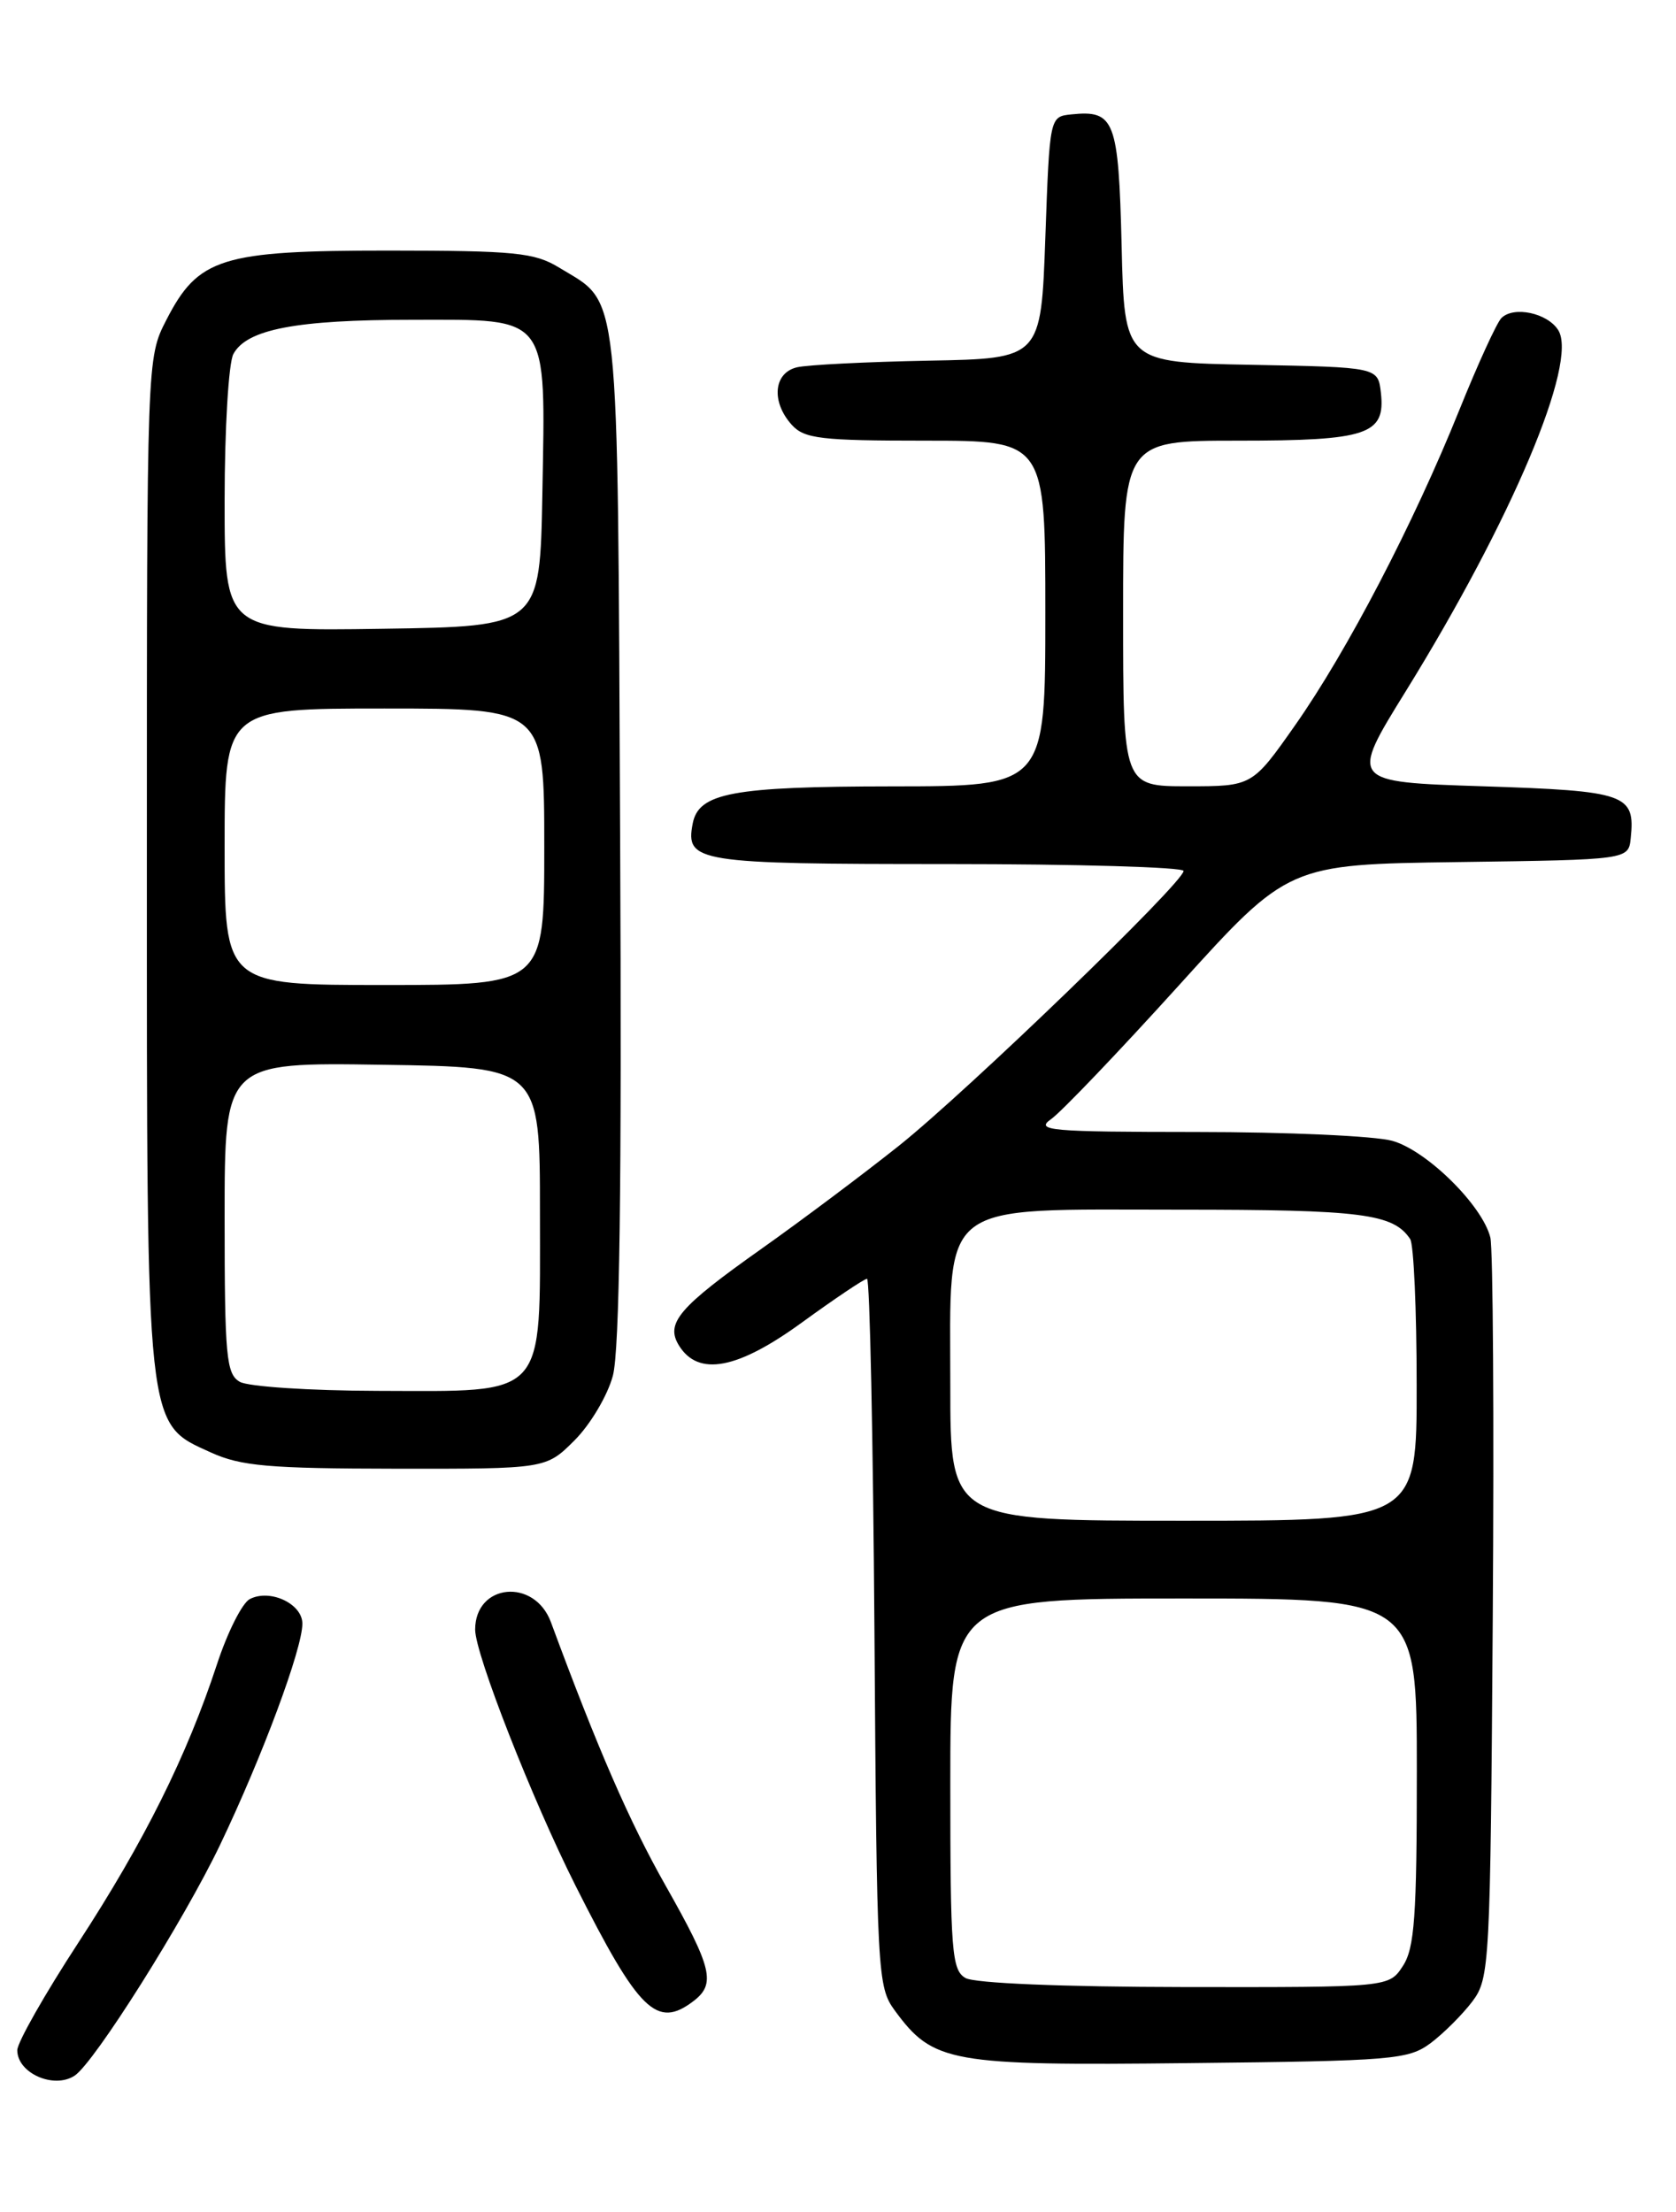 <?xml version="1.0" encoding="UTF-8" standalone="no"?>
<!DOCTYPE svg PUBLIC "-//W3C//DTD SVG 1.1//EN" "http://www.w3.org/Graphics/SVG/1.1/DTD/svg11.dtd" >
<svg xmlns="http://www.w3.org/2000/svg" xmlns:xlink="http://www.w3.org/1999/xlink" version="1.1" viewBox="0 0 194 256">
 <g >
 <path fill="currentColor"
d=" M 8.63 240.23 C 10.89 238.77 21.27 222.30 25.48 213.50 C 30.37 203.27 35.00 190.83 35.00 187.91 C 35.00 185.60 31.24 183.85 28.91 185.07 C 28.03 185.53 26.32 188.93 25.11 192.63 C 21.62 203.24 16.70 213.12 9.07 224.83 C 5.18 230.79 2.00 236.39 2.00 237.28 C 2.00 239.93 6.22 241.80 8.63 240.23 Z  M 165.62 236.44 C 167.13 235.30 169.30 233.13 170.44 231.62 C 172.43 228.95 172.51 227.48 172.79 187.18 C 172.95 164.26 172.82 144.48 172.51 143.22 C 171.59 139.50 165.13 133.13 161.15 132.03 C 159.14 131.47 148.96 131.01 138.53 131.01 C 121.43 131.00 119.77 130.85 121.68 129.51 C 122.85 128.69 129.51 121.72 136.47 114.03 C 149.13 100.04 149.13 100.04 168.82 99.77 C 188.50 99.50 188.50 99.50 188.76 97.00 C 189.29 91.90 188.26 91.54 171.65 91.00 C 156.22 90.50 156.22 90.50 162.72 80.00 C 174.99 60.16 182.69 41.92 180.37 38.21 C 179.12 36.22 175.21 35.39 173.79 36.81 C 173.25 37.35 171.06 42.14 168.92 47.45 C 163.65 60.55 155.94 75.35 149.93 83.91 C 144.95 91.00 144.95 91.00 137.47 91.00 C 130.00 91.00 130.00 91.00 130.00 71.00 C 130.00 51.00 130.00 51.00 143.31 51.00 C 158.30 51.00 160.39 50.30 159.84 45.45 C 159.50 42.50 159.50 42.50 144.83 42.22 C 130.15 41.95 130.15 41.95 129.83 28.44 C 129.47 13.87 129.03 12.72 124.00 13.24 C 121.50 13.50 121.50 13.50 121.00 27.50 C 120.50 41.50 120.50 41.50 107.50 41.74 C 100.35 41.88 93.49 42.22 92.25 42.51 C 89.54 43.15 89.24 46.50 91.65 49.17 C 93.11 50.78 95.01 51.00 107.15 51.00 C 121.00 51.00 121.00 51.00 121.00 71.00 C 121.00 91.00 121.00 91.00 103.25 91.01 C 84.77 91.03 80.86 91.76 80.18 95.32 C 79.32 99.79 80.65 100.00 109.62 100.00 C 124.68 100.00 137.00 100.36 137.00 100.80 C 137.00 102.13 112.03 126.23 104.08 132.58 C 100.00 135.83 92.84 141.20 88.18 144.50 C 78.54 151.32 76.98 153.15 78.61 155.75 C 80.85 159.33 85.37 158.48 92.82 153.06 C 96.65 150.28 100.04 148.00 100.36 148.00 C 100.68 148.00 101.06 166.42 101.22 188.93 C 101.49 228.52 101.57 229.95 103.57 232.68 C 108.02 238.74 109.91 239.08 137.68 238.77 C 161.32 238.52 163.03 238.37 165.62 236.44 Z  M 80.25 231.61 C 82.89 229.61 82.45 227.78 77.05 218.24 C 72.86 210.84 69.20 202.43 63.77 187.74 C 61.86 182.59 55.00 183.26 55.00 188.60 C 55.00 191.43 61.61 208.29 66.62 218.24 C 73.95 232.80 76.02 234.82 80.25 231.61 Z  M 66.51 166.69 C 68.33 164.87 70.33 161.51 70.94 159.22 C 71.72 156.31 71.98 137.48 71.78 96.73 C 71.47 31.91 71.83 35.31 64.70 30.96 C 61.87 29.23 59.59 29.01 44.98 29.00 C 25.60 29.00 22.95 29.83 19.25 37.04 C 17.00 41.42 17.00 41.42 17.00 99.69 C 17.00 166.07 16.85 164.66 24.41 168.10 C 27.89 169.68 31.10 169.96 45.85 169.98 C 63.20 170.00 63.20 170.00 66.51 166.69 Z  M 111.75 228.92 C 110.17 228.00 110.00 225.82 110.00 206.45 C 110.00 185.00 110.00 185.00 137.00 185.00 C 164.00 185.00 164.00 185.00 164.00 205.04 C 164.00 221.79 163.74 225.47 162.38 227.54 C 160.77 230.00 160.77 230.00 137.13 229.97 C 122.95 229.95 112.80 229.53 111.75 228.92 Z  M 110.00 160.45 C 110.00 138.67 108.28 140.00 136.52 140.00 C 157.65 140.00 161.27 140.46 163.23 143.40 C 163.64 144.00 163.98 151.59 163.98 160.25 C 164.00 176.00 164.00 176.00 137.00 176.00 C 110.00 176.00 110.00 176.00 110.00 160.45 Z  M 27.75 159.92 C 26.19 159.01 26.00 156.99 26.00 140.93 C 26.00 122.95 26.00 122.95 44.25 123.23 C 62.50 123.50 62.50 123.50 62.50 140.34 C 62.50 162.07 63.47 161.01 43.64 160.97 C 35.86 160.95 28.71 160.48 27.75 159.92 Z  M 26.00 98.00 C 26.00 82.00 26.00 82.00 44.50 82.00 C 63.00 82.00 63.00 82.00 63.00 98.00 C 63.00 114.00 63.00 114.00 44.50 114.00 C 26.00 114.00 26.00 114.00 26.00 98.00 Z  M 26.00 57.96 C 26.00 49.66 26.46 42.02 27.01 40.98 C 28.55 38.11 34.26 37.01 47.73 37.01 C 63.73 37.00 63.15 36.23 62.78 57.12 C 62.50 72.50 62.50 72.50 44.25 72.77 C 26.00 73.05 26.00 73.05 26.00 57.96 Z "/>
</g>
</svg>